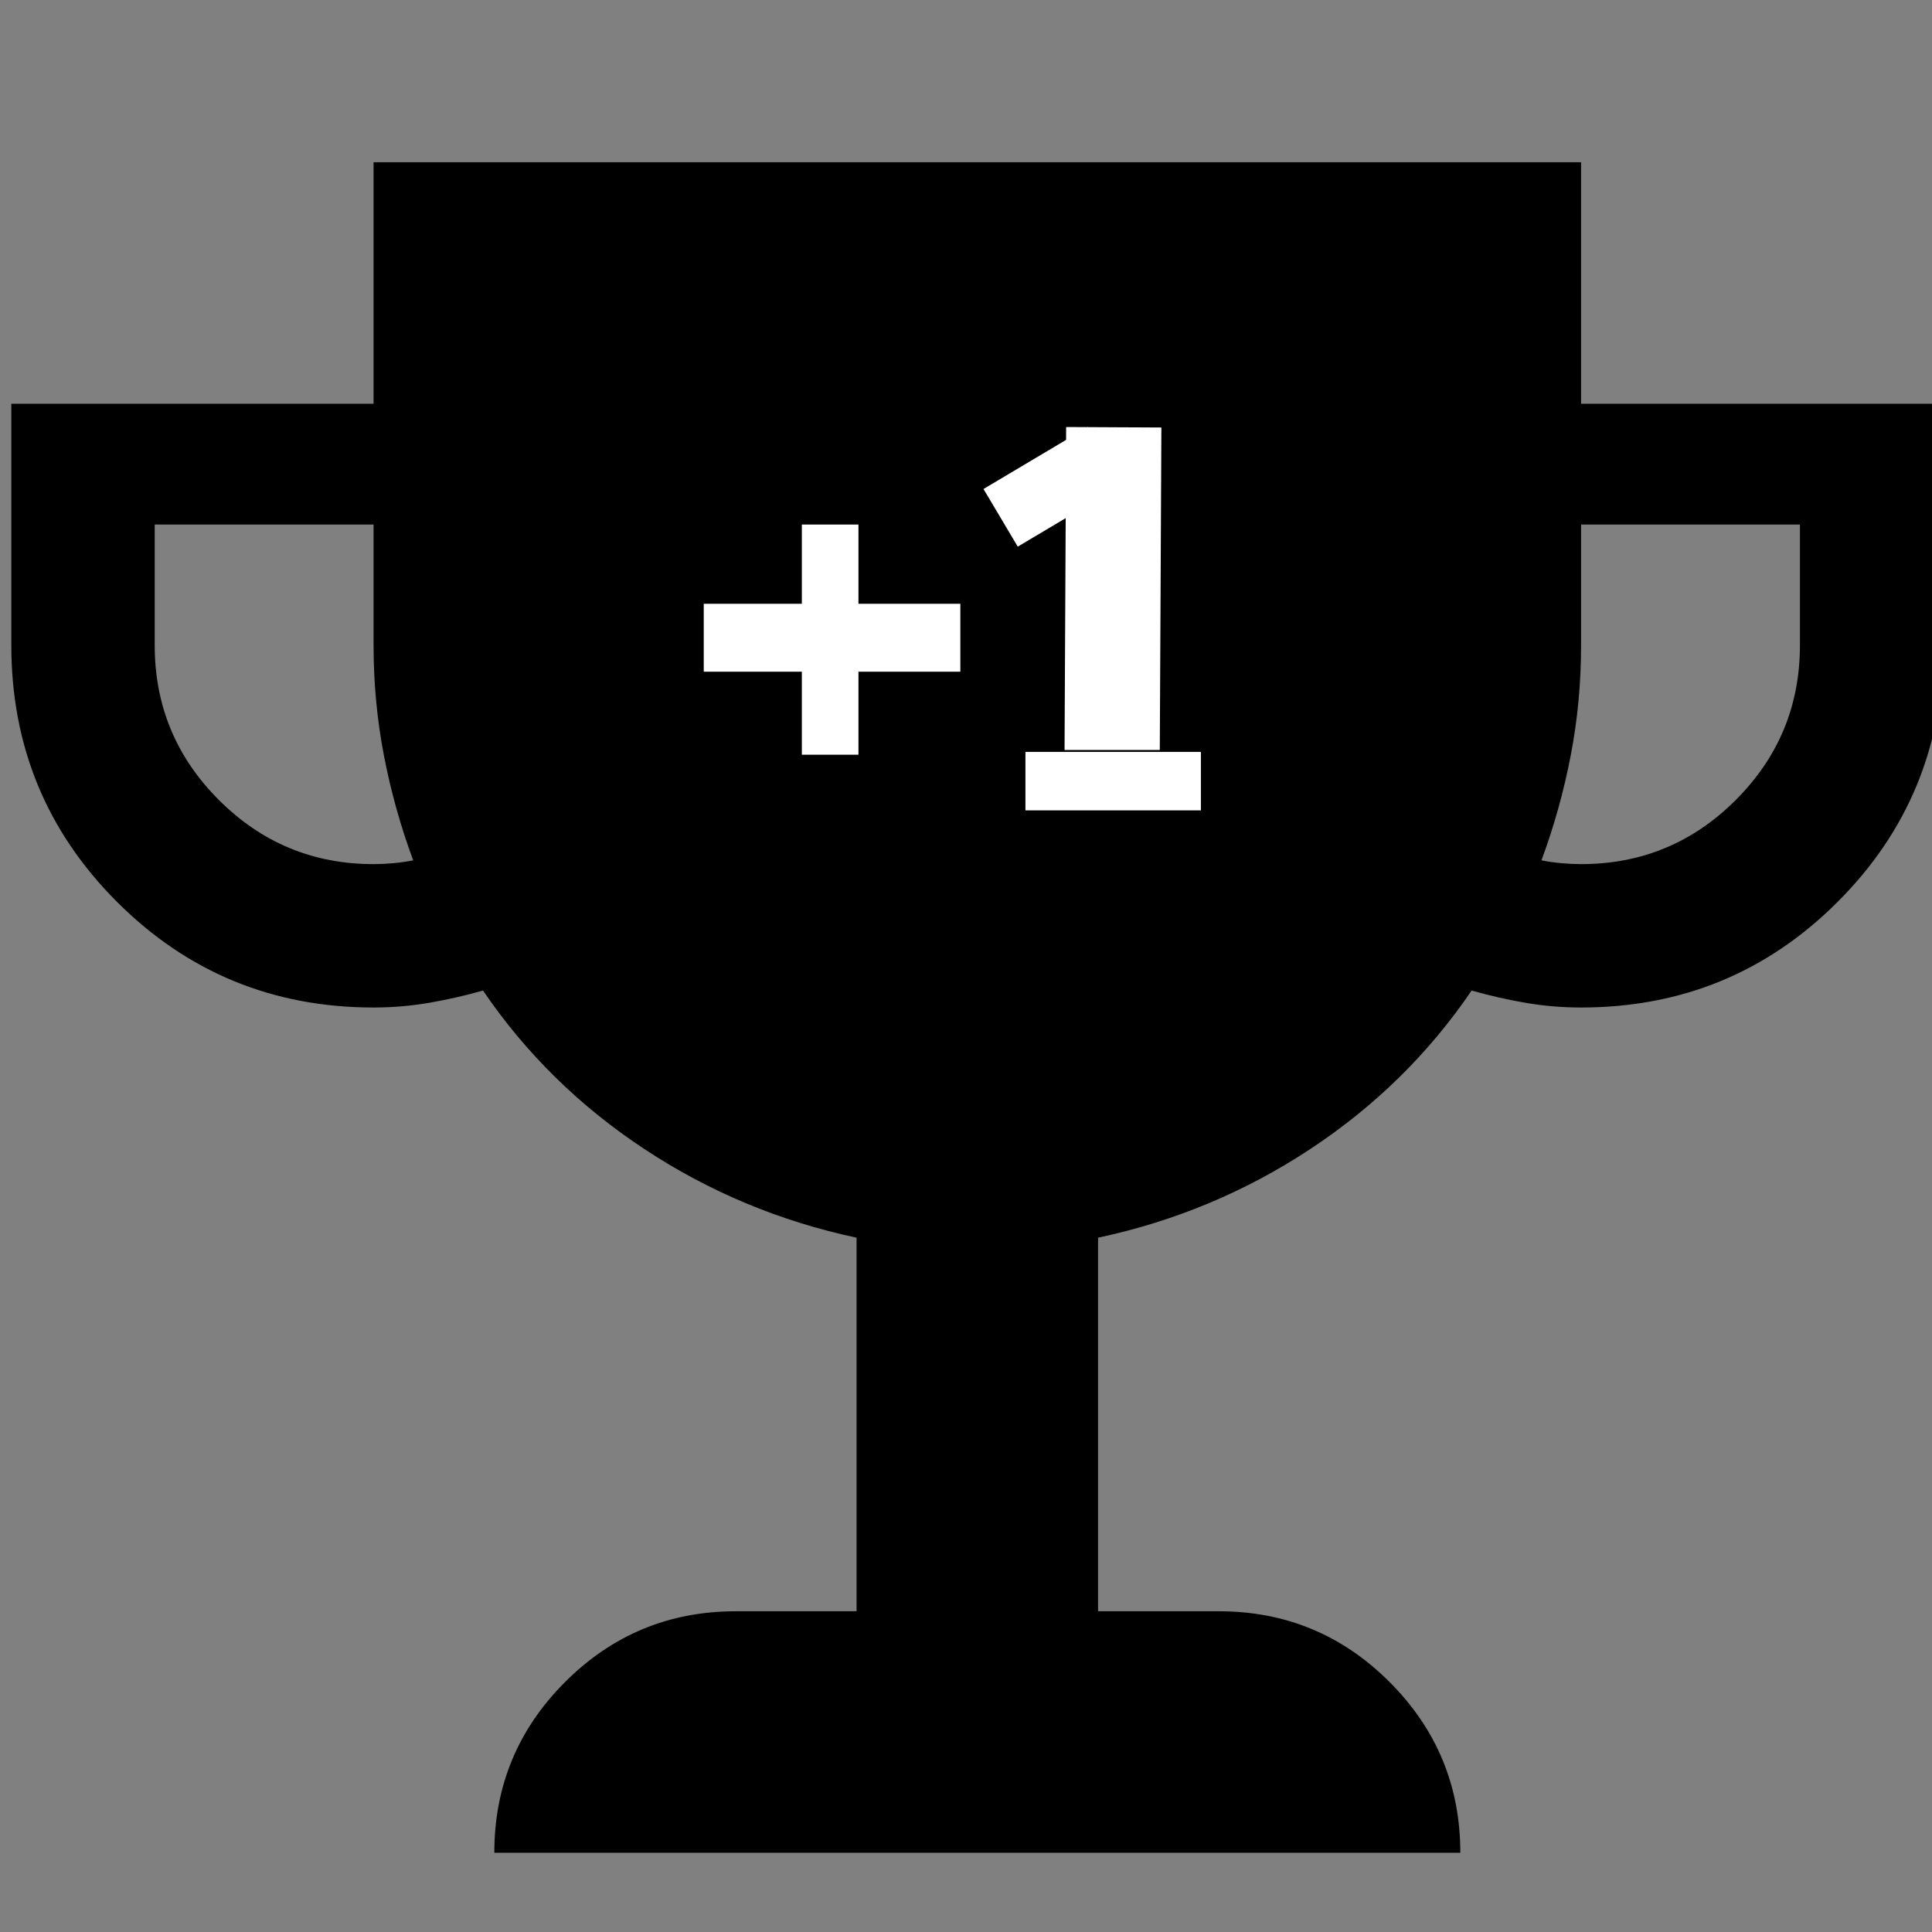 <svg width="1024" height="1024" xmlns="http://www.w3.org/2000/svg" version="1.1">
 <rect width="100%" height="100%" fill="#808080" stroke="none"/>
 <title/>

 <g>
  <title>Layer 1</title>
  <g id="icomoon-ignore"/>
  <path d="m838,214l0,-128l-640,0l0,128l-192,0l0,128q0,80 56,136t136,56q15,0 29.5,-2.5t28.5,-6.5q34,50 85.5,84t112.5,47l0,198l-64,0q-53,0 -90.5,37.5t-37.5,90.5l512,0q0,-53 -37.5,-90.5t-90.5,-37.5l-64,0l0,-198q61,-13 112.5,-47t85.5,-84q14,4 28.5,6.5t29.5,2.5q80,0 136,-56t56,-136l0,-128l-192,0zm-640,244q-48,0 -82,-34t-34,-82l0,-64l116,0l0,64q0,30 5.5,58.5t15.5,55.5q-5,1 -10.5,1.5t-10.5,0.5zm756,-116q0,48 -34,82t-82,34q-5,0 -10.5,-0.5t-10.5,-1.5q10,-27 15.5,-55.5t5.5,-58.5l0,-64l116,0l0,64z" id="svg_1"/>
  <path fill="none" stroke="#000" id="svg_2" d="m507,270.002c0,2 0,4 0,8c0,8 0,20 0,34c0,12 0,18 0,26c0,4 0,12 0,22c0,6 0,10 0,12l0,2l0,2l0,2"/>
  <rect transform="rotate(0.283 589.886 313.595)" stroke="#000" id="svg_5" height="175.277" width="51.477" y="225.956" x="564.147" fill="#ffffff"/>
  <rect transform="rotate(-30.739 558.001 258.013)" stroke="#000" id="svg_7" height="35.54" width="64.327" y="240.242" x="525.837" stroke-width="0" fill="#ffffff"/>
  <rect stroke="null" fill="#ffffff" id="svg_8" height="32.001" width="94.002" y="398.015" x="543.001"/>
  <rect stroke="#000" id="svg_9" height="36.001" width="136.002" y="320.014" x="372.998" stroke-width="0" fill="#ffffff"/>
  <rect stroke="#000" id="svg_10" height="122.002" width="30" y="278.013" x="424.999" stroke-width="0" fill="#ffffff"/>
 </g>
</svg>